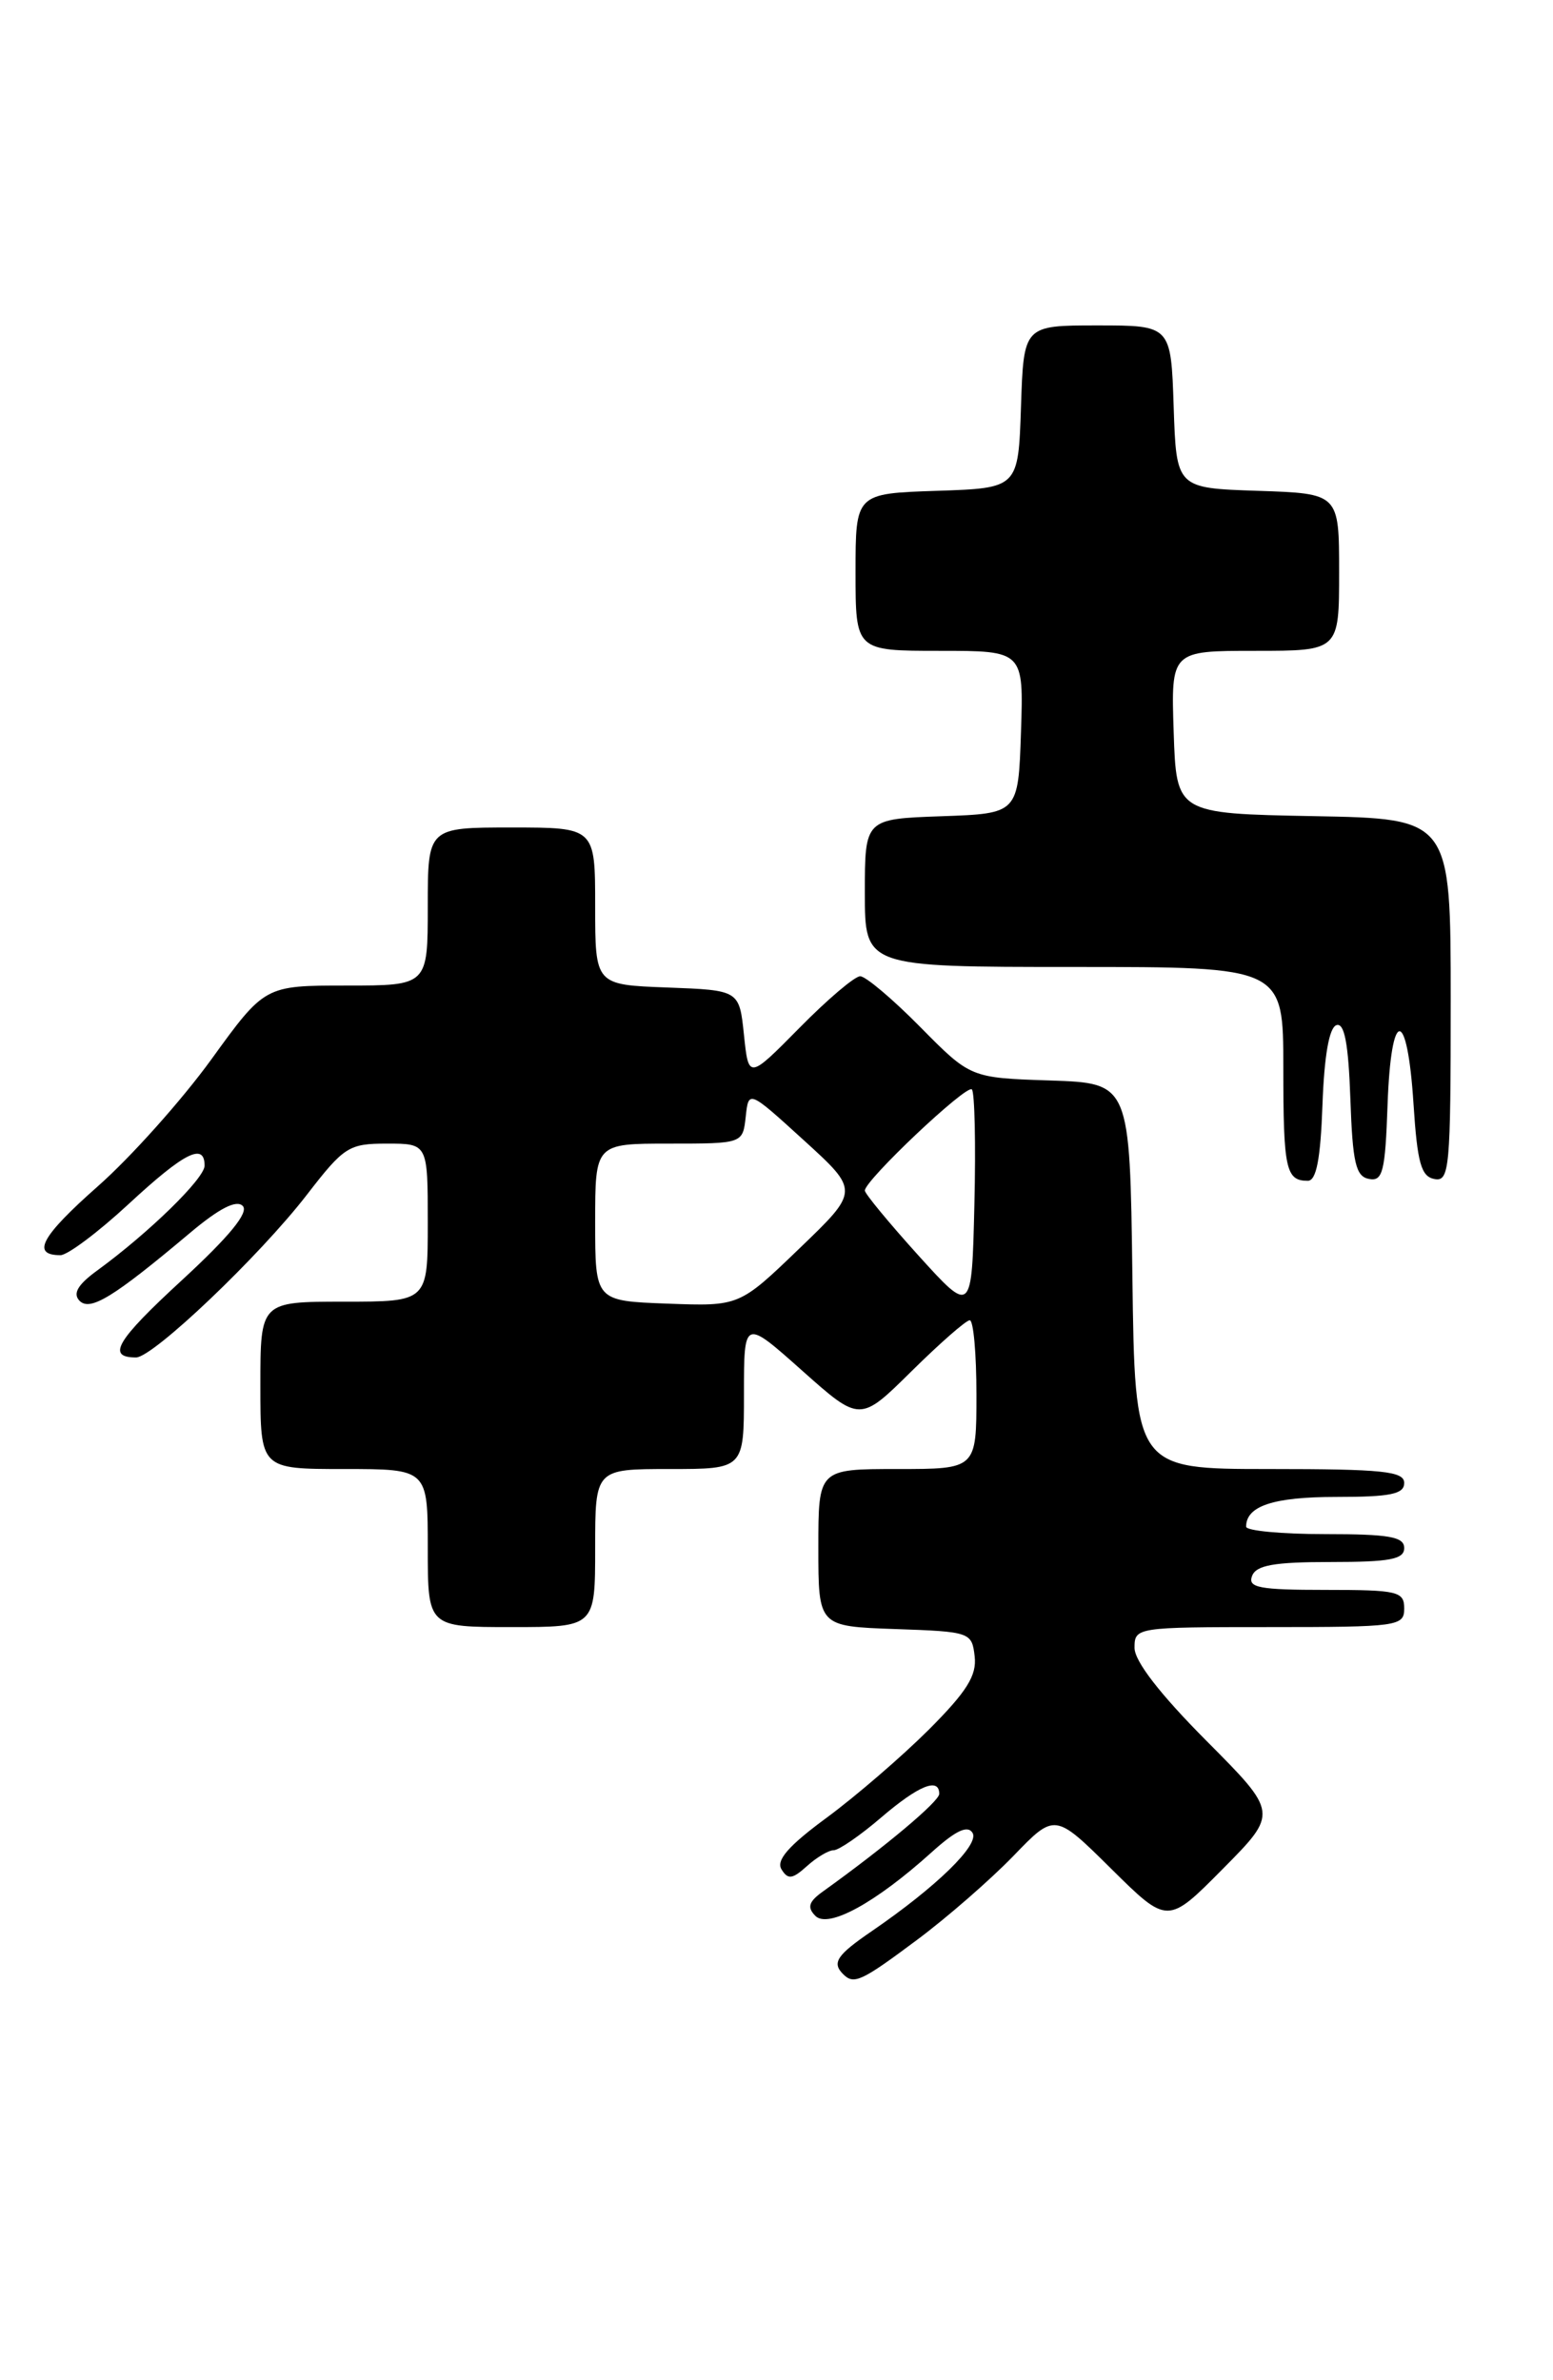 <?xml version="1.0" encoding="UTF-8" standalone="no"?>
<!DOCTYPE svg PUBLIC "-//W3C//DTD SVG 1.1//EN" "http://www.w3.org/Graphics/SVG/1.1/DTD/svg11.dtd" >
<svg xmlns="http://www.w3.org/2000/svg" xmlns:xlink="http://www.w3.org/1999/xlink" version="1.1" viewBox="0 0 167 256">
 <g >
 <path fill="currentColor"
d=" M 98.64 208.62 C 101.86 206.22 106.51 202.16 108.97 199.62 C 113.43 194.99 113.43 194.99 119.49 200.99 C 125.56 207.00 125.56 207.00 131.50 201.00 C 137.45 194.99 137.45 194.99 129.72 187.22 C 124.73 182.20 122.00 178.67 122.00 177.23 C 122.00 175.03 122.17 175.00 136.50 175.00 C 150.33 175.00 151.00 174.91 151.00 173.00 C 151.00 171.16 150.33 171.00 142.53 171.00 C 135.41 171.00 134.15 170.76 134.64 169.50 C 135.08 168.34 137.01 168.00 143.11 168.00 C 149.46 168.00 151.00 167.71 151.00 166.50 C 151.00 165.28 149.39 165.00 142.50 165.00 C 137.82 165.00 134.00 164.64 134.00 164.20 C 134.00 161.97 136.94 161.00 143.70 161.00 C 149.52 161.00 151.00 160.70 151.00 159.50 C 151.00 158.24 148.72 158.00 136.52 158.00 C 122.04 158.00 122.04 158.00 121.77 137.25 C 121.50 116.50 121.50 116.50 112.93 116.21 C 104.36 115.93 104.36 115.93 98.96 110.46 C 96.00 107.46 93.09 105.00 92.50 105.00 C 91.91 105.00 88.97 107.50 85.97 110.55 C 80.50 116.09 80.50 116.09 80.00 111.30 C 79.50 106.50 79.50 106.50 71.75 106.21 C 64.00 105.92 64.00 105.92 64.00 97.46 C 64.00 89.00 64.00 89.00 55.00 89.00 C 46.00 89.00 46.00 89.00 46.00 97.50 C 46.00 106.00 46.00 106.00 37.24 106.00 C 28.47 106.00 28.47 106.00 22.72 113.95 C 19.56 118.31 14.07 124.46 10.52 127.59 C 4.42 132.98 3.33 135.00 6.50 135.00 C 7.26 135.00 10.56 132.53 13.83 129.50 C 19.82 123.95 22.00 122.85 22.00 125.37 C 22.00 126.75 16.00 132.60 10.45 136.65 C 8.37 138.16 7.81 139.12 8.54 139.89 C 9.68 141.08 12.19 139.54 20.45 132.59 C 23.59 129.95 25.42 129.02 26.10 129.70 C 26.79 130.39 24.68 132.97 19.56 137.69 C 12.50 144.19 11.43 146.00 14.63 146.00 C 16.46 146.00 27.94 135.06 33.00 128.50 C 37.00 123.32 37.50 123.00 41.62 123.00 C 46.00 123.00 46.00 123.00 46.00 131.50 C 46.00 140.00 46.00 140.00 37.00 140.00 C 28.00 140.00 28.00 140.00 28.00 149.00 C 28.00 158.00 28.00 158.00 37.00 158.00 C 46.00 158.00 46.00 158.00 46.00 166.50 C 46.00 175.00 46.00 175.00 55.00 175.00 C 64.00 175.00 64.00 175.00 64.00 166.50 C 64.00 158.00 64.00 158.00 72.00 158.00 C 80.00 158.00 80.00 158.00 80.00 149.92 C 80.00 141.84 80.00 141.84 86.24 147.40 C 92.48 152.96 92.48 152.96 98.02 147.48 C 101.07 144.47 103.88 142.00 104.28 142.00 C 104.68 142.00 105.00 145.60 105.00 150.00 C 105.00 158.00 105.00 158.00 96.50 158.00 C 88.00 158.00 88.00 158.00 88.00 166.46 C 88.00 174.92 88.00 174.92 96.25 175.21 C 104.34 175.49 104.51 175.55 104.81 178.15 C 105.05 180.21 103.96 181.94 99.87 186.04 C 96.98 188.92 92.05 193.17 88.91 195.49 C 84.80 198.51 83.43 200.08 84.04 201.06 C 84.73 202.18 85.21 202.12 86.77 200.71 C 87.81 199.77 89.10 199.00 89.65 199.00 C 90.19 199.00 92.48 197.43 94.73 195.50 C 98.78 192.03 101.00 191.13 101.00 192.94 C 101.00 193.75 95.15 198.66 88.50 203.43 C 86.96 204.53 86.77 205.14 87.68 206.06 C 89.05 207.45 94.13 204.68 100.17 199.23 C 102.76 196.89 104.05 196.27 104.58 197.13 C 105.36 198.39 100.72 202.92 93.75 207.70 C 89.98 210.28 89.43 211.10 90.67 212.33 C 91.82 213.49 92.63 213.11 98.64 208.62 Z  M 142.21 118.83 C 142.40 113.56 142.93 110.52 143.71 110.26 C 144.57 109.97 145.00 112.22 145.21 118.17 C 145.45 125.07 145.79 126.53 147.21 126.80 C 148.69 127.09 148.96 126.03 149.21 118.82 C 149.58 108.32 151.33 108.27 152.00 118.73 C 152.41 125.08 152.82 126.54 154.25 126.81 C 155.87 127.12 156.00 125.68 156.00 107.60 C 156.00 88.05 156.00 88.05 141.25 87.78 C 126.50 87.50 126.50 87.50 126.21 78.75 C 125.92 70.00 125.92 70.00 134.96 70.00 C 144.00 70.00 144.00 70.00 144.00 61.54 C 144.00 53.08 144.00 53.08 135.25 52.79 C 126.50 52.50 126.50 52.50 126.21 43.75 C 125.92 35.00 125.92 35.00 118.00 35.00 C 110.08 35.00 110.08 35.00 109.79 43.75 C 109.50 52.50 109.50 52.50 100.75 52.79 C 92.00 53.08 92.00 53.08 92.00 61.54 C 92.00 70.00 92.00 70.00 101.04 70.00 C 110.08 70.00 110.08 70.00 109.79 78.75 C 109.50 87.50 109.50 87.50 101.25 87.79 C 93.00 88.08 93.00 88.08 93.00 96.04 C 93.00 104.00 93.00 104.00 115.50 104.00 C 138.00 104.00 138.00 104.00 138.00 114.83 C 138.00 125.75 138.27 127.00 140.63 127.00 C 141.55 127.00 142.00 124.69 142.21 118.83 Z  M 71.75 140.21 C 64.00 139.92 64.00 139.92 64.00 131.46 C 64.00 123.00 64.00 123.00 71.94 123.00 C 79.87 123.00 79.87 123.00 80.19 120.11 C 80.50 117.23 80.50 117.23 86.45 122.65 C 92.41 128.08 92.41 128.08 85.95 134.29 C 79.50 140.50 79.50 140.50 71.75 140.21 Z  M 98.75 135.02 C 95.59 131.52 93.00 128.38 93.00 128.05 C 93.00 126.94 103.94 116.60 104.51 117.17 C 104.81 117.48 104.94 123.05 104.78 129.55 C 104.50 141.37 104.50 141.37 98.75 135.02 Z "/>
</g>
</svg>